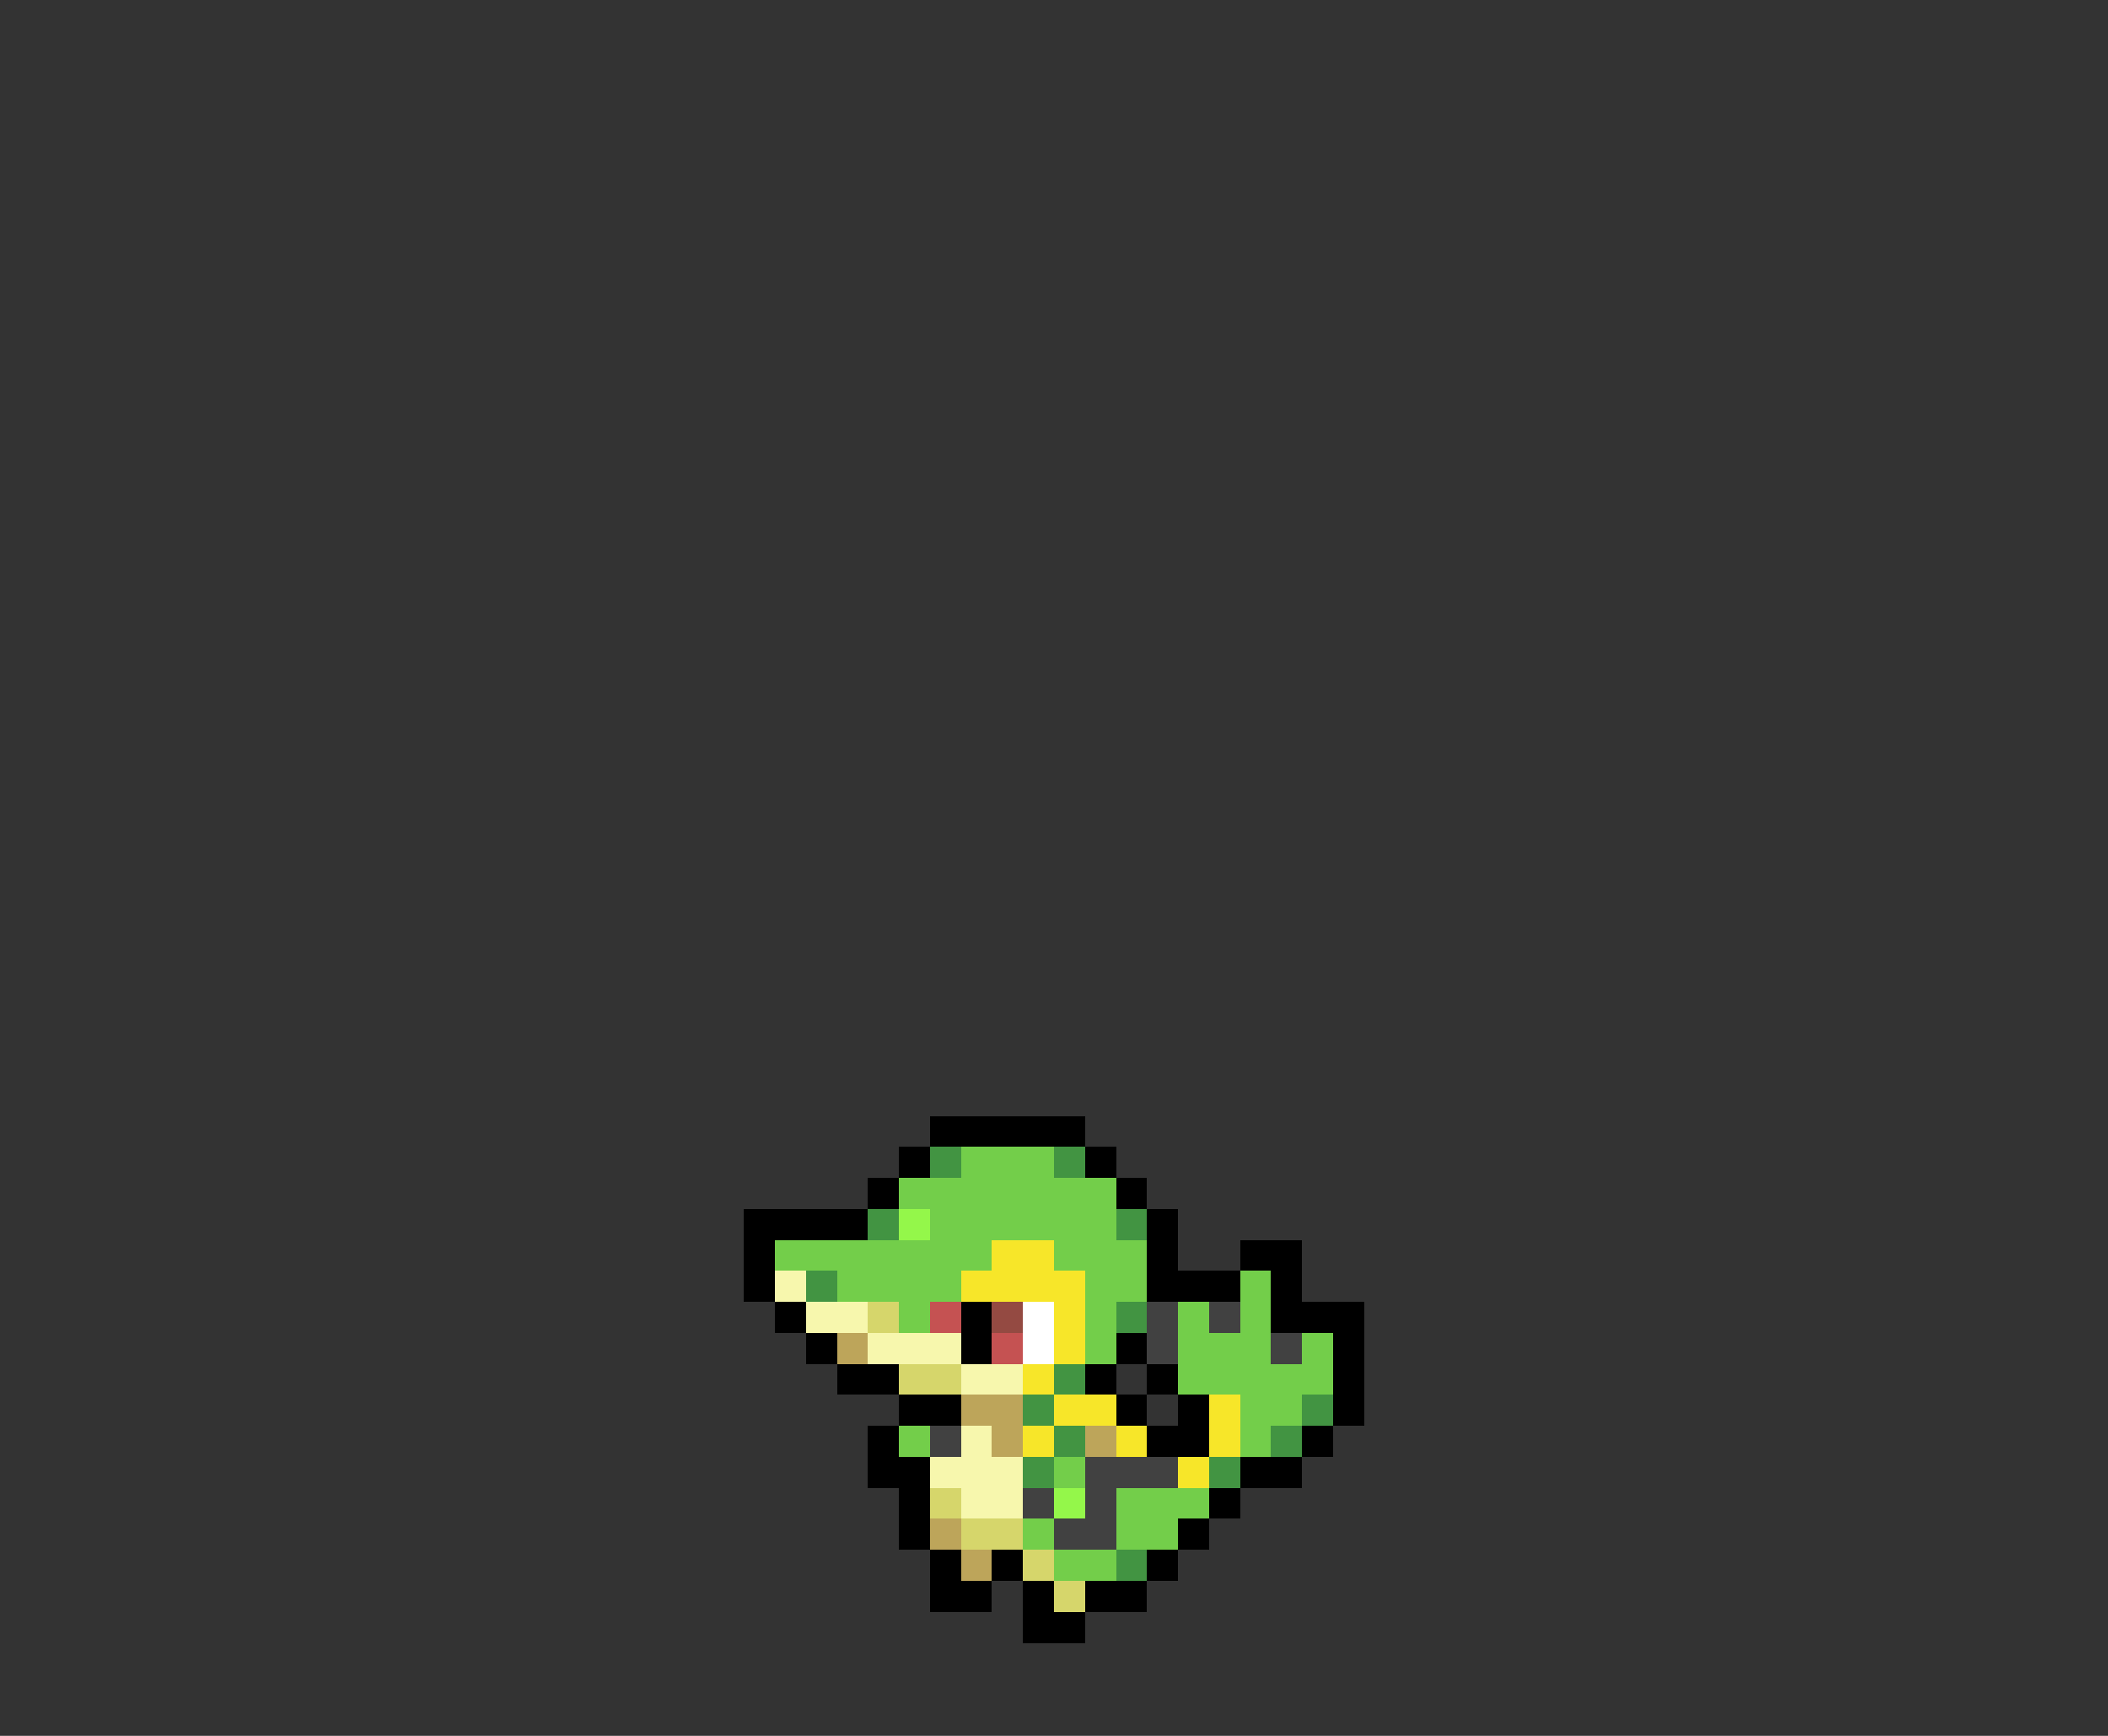 <svg xmlns="http://www.w3.org/2000/svg" viewBox="0 -0.5 68 56" shape-rendering="crispEdges">
<rect x="0" y="-0.5" width="68" height="56" fill="#333333" stroke="none"/>
<path stroke="#000000" d="M30 36h5M29 37h1M35 37h1M28 38h1M36 38h1M24 39h4M37 39h1M24 40h1M37 40h1M40 40h2M24 41h1M37 41h3M41 41h1M25 42h1M31 42h1M41 42h3M26 43h1M31 43h1M36 43h1M43 43h1M27 44h2M35 44h1M37 44h1M43 44h1M29 45h2M36 45h1M38 45h1M43 45h1M28 46h1M37 46h2M42 46h1M28 47h2M40 47h2M29 48h1M39 48h1M29 49h1M38 49h1M30 50h1M32 50h1M37 50h1M30 51h2M33 51h1M35 51h2M33 52h2" />
<path stroke="#429442" d="M30 37h1M34 37h1M28 39h1M36 39h1M26 41h1M36 42h1M34 44h1M33 45h1M42 45h1M34 46h1M41 46h1M33 47h1M39 47h1M36 50h1" />
<path stroke="#73ce4a" d="M31 37h3M29 38h7M30 39h6M25 40h7M34 40h3M27 41h4M35 41h2M40 41h1M29 42h1M35 42h1M38 42h1M40 42h1M35 43h1M38 43h3M42 43h1M38 44h5M40 45h2M29 46h1M40 46h1M34 47h1M36 48h3M33 49h1M36 49h2M34 50h2" />
<path stroke="#94f74a" d="M29 39h1M34 48h1" />
<path stroke="#f7e629" d="M32 40h2M31 41h4M34 42h1M34 43h1M33 44h1M34 45h2M39 45h1M33 46h1M36 46h1M39 46h1M38 47h1" />
<path stroke="#f7f7ad" d="M25 41h1M26 42h2M28 43h3M31 44h2M31 46h1M30 47h3M31 48h2" />
<path stroke="#d6d66b" d="M28 42h1M29 44h2M30 48h1M31 49h2M33 50h1M34 51h1" />
<path stroke="#c55252" d="M30 42h1M32 43h1" />
<path stroke="#944a42" d="M32 42h1" />
<path stroke="#ffffff" d="M33 42h1M33 43h1" />
<path stroke="#414141" d="M37 42h1M39 42h1M37 43h1M41 43h1M30 46h1M35 47h3M33 48h1M35 48h1M34 49h2" />
<path stroke="#bda55a" d="M27 43h1M31 45h2M32 46h1M35 46h1M30 49h1M31 50h1" />
</svg>